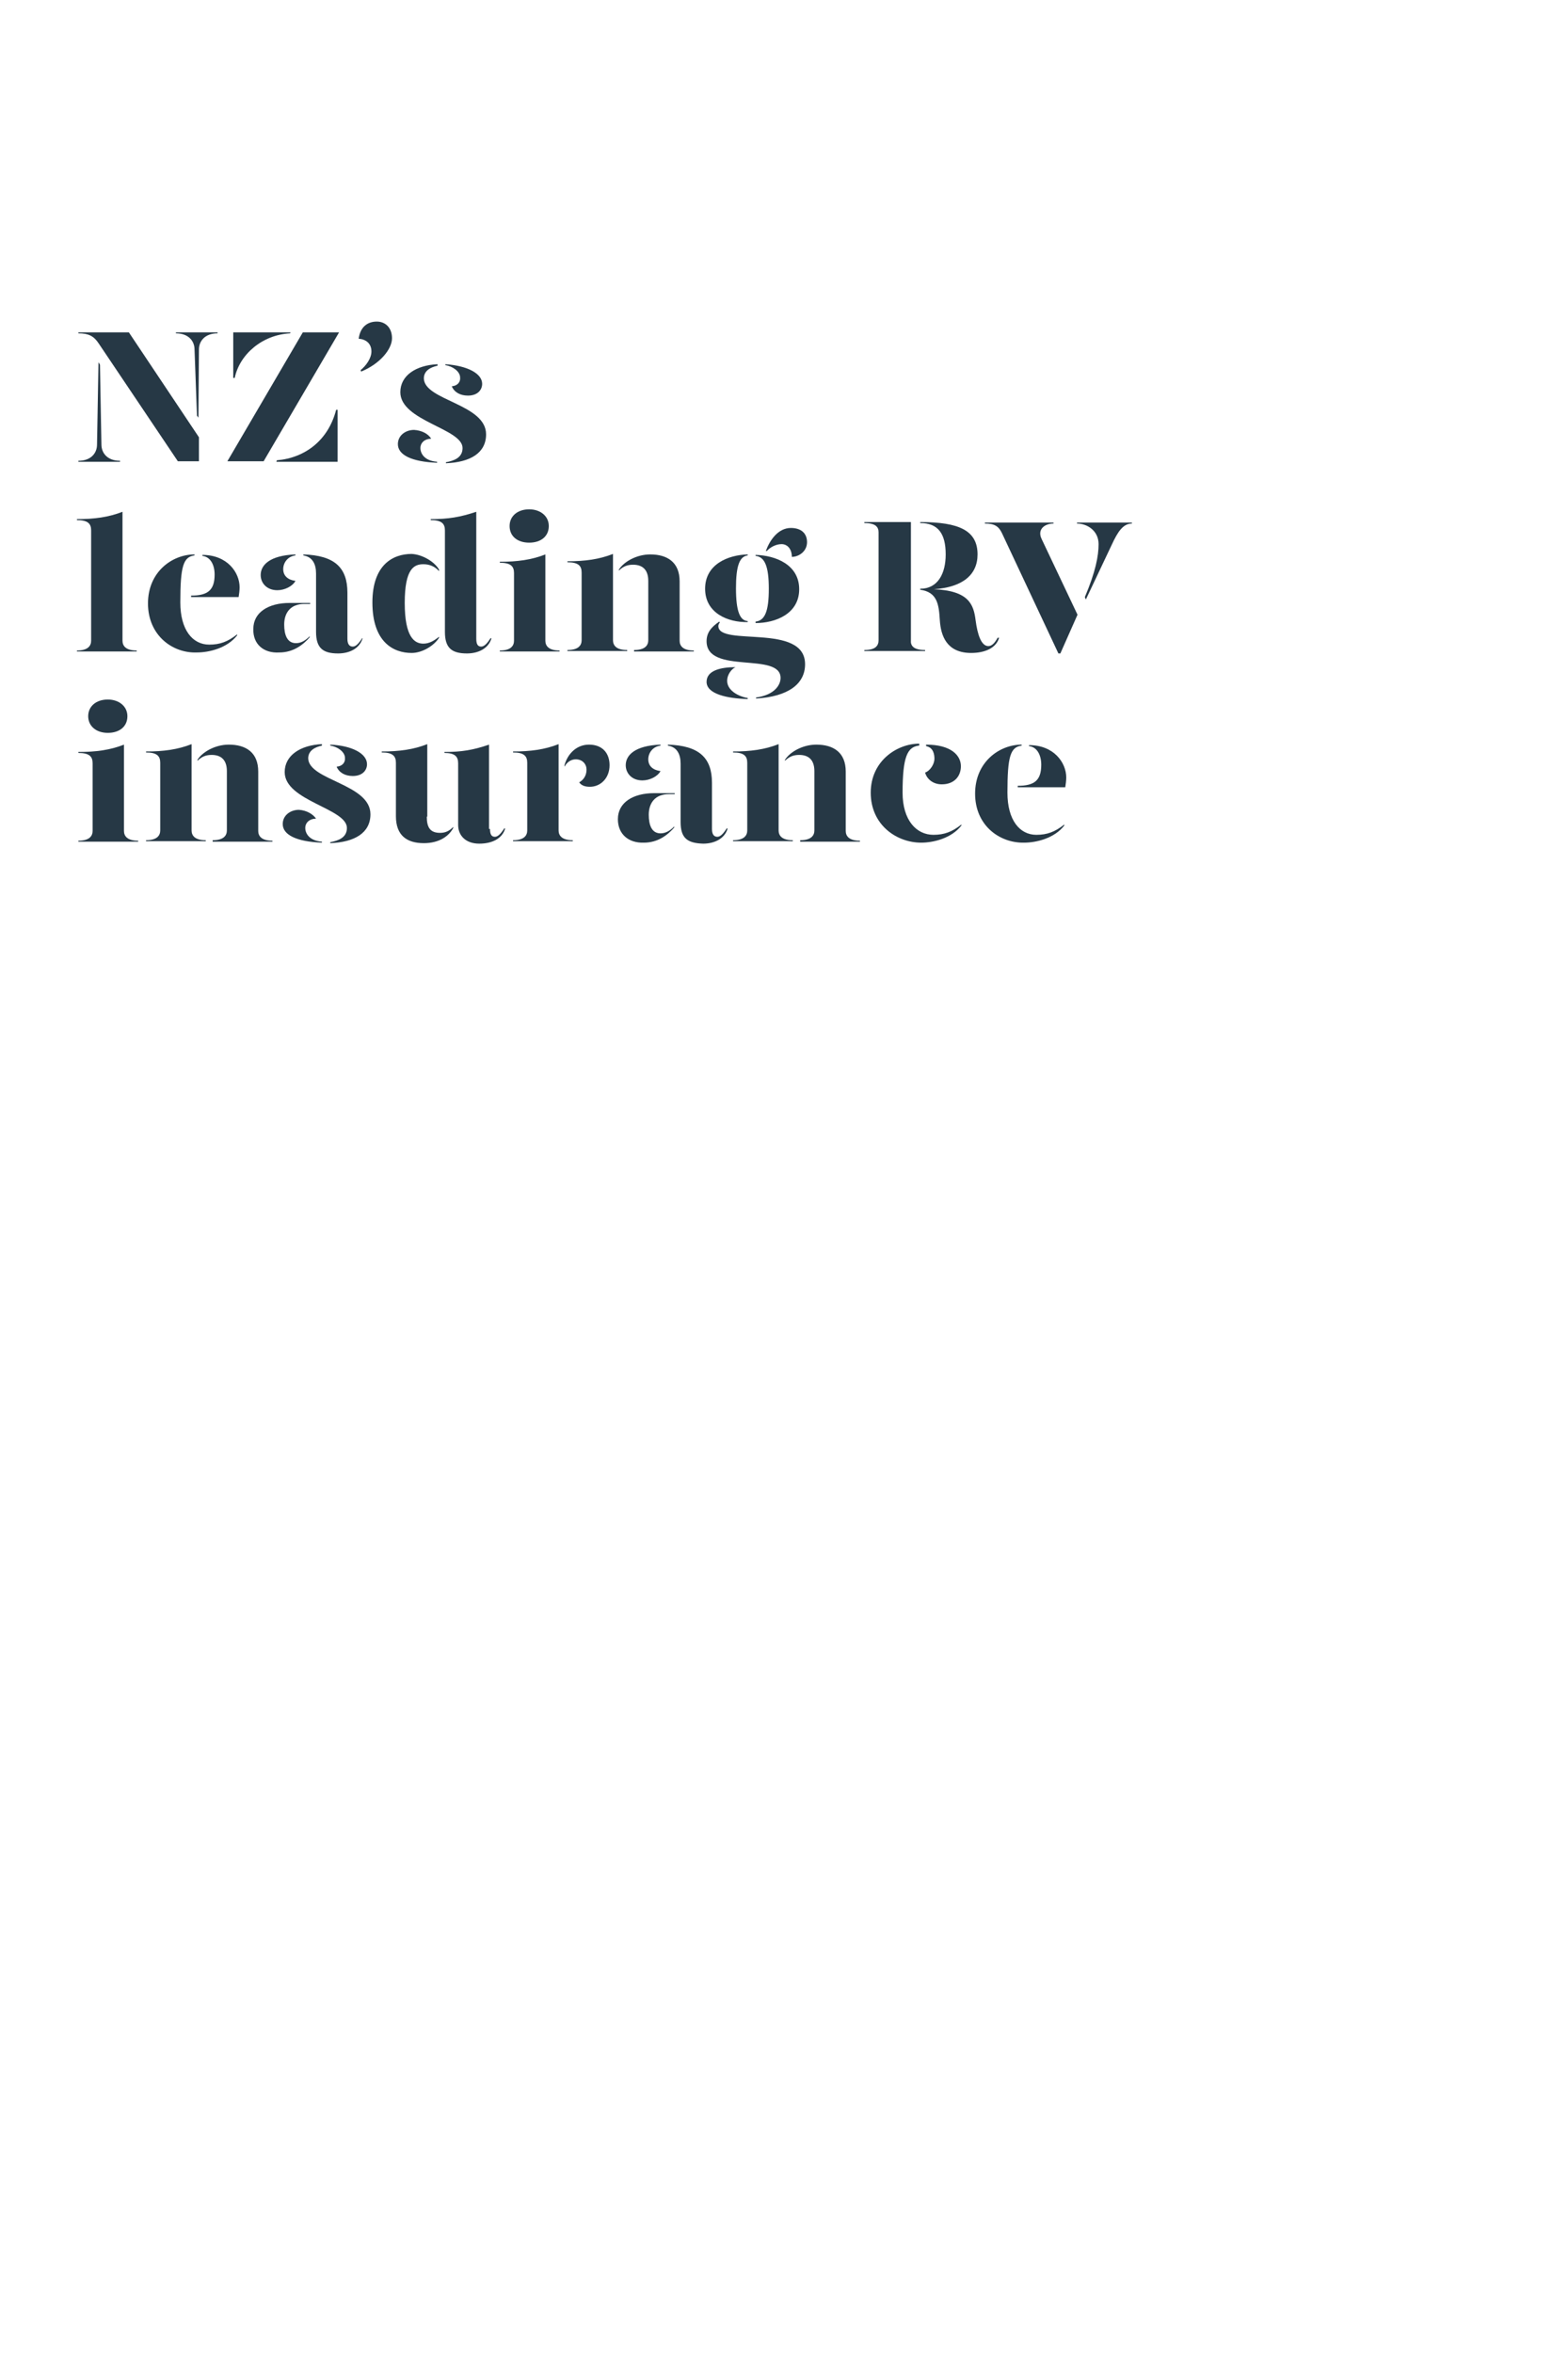 <?xml version="1.0" encoding="utf-8"?>
<!-- Generator: Adobe Illustrator 24.0.3, SVG Export Plug-In . SVG Version: 6.00 Build 0)  -->
<svg version="1.1" id="Layer_1" xmlns="http://www.w3.org/2000/svg" xmlns:xlink="http://www.w3.org/1999/xlink" x="0px" y="0px"
	 viewBox="0 0 320 480" style="enable-background:new 0 0 320 480;" xml:space="preserve">
<style type="text/css">
	.st0{fill:none;}
	.st1{enable-background:new    ;}
	.st2{fill:#263845;}
</style>
<title>Artboard 1</title>
<rect x="0.6" y="0" class="st0" width="320" height="480"/>
<g class="st1">
	<path class="st2" d="M20.1,73.9l0.3,0.5l0.3,16.3c0,1.7,1.2,3.3,3.8,3.3v0.2H16v-0.2c2.6,0,3.8-1.6,3.8-3.3L20.1,73.9z M40.6,94.1
		h-4.3L20.1,70c-1-1.5-2.1-2-4.1-2v-0.2h10.3l14.3,21.4V94.1z M40.5,85.2l-0.3-0.4l-0.5-13.5c0-1.7-1.2-3.3-3.8-3.3v-0.2h8.5V68
		c-2.6,0-3.8,1.6-3.8,3.3L40.5,85.2z"/>
	<path class="st2" d="M61.8,67.8h7.4L53.8,94.1h-7.4L61.8,67.8z M47.6,67.8h11.7L59.2,68c-5.7,0.3-10.3,4.3-11.3,9.1h-0.3V67.8z
		 M56.5,93.9c5.8-0.5,10.5-4.1,12.1-10.3h0.3v10.6H56.4L56.5,93.9z"/>
</g>
<g class="st1">
	<path class="st2" d="M80,69c0,2.2-2.4,5.2-6.3,6.8l-0.1-0.3c1.1-0.9,2.2-2.4,2.2-3.8c0-1.7-1.2-2.5-2.6-2.6
		c0.3-2.3,1.7-3.5,3.7-3.5C78.6,65.6,80,66.8,80,69z"/>
</g>
<g class="st1">
	<path class="st2" d="M88,89.5c-1.3,0-2.2,0.8-2.2,1.9c0,1.1,0.8,2.6,3.4,2.8v0.2c-5.2-0.2-8-1.6-8-3.8c0-1.8,1.6-2.9,3.3-2.9
		C86.1,87.8,87.4,88.5,88,89.5z M89.3,74.6c-1.4,0.3-2.8,1-2.8,2.6c0.1,4.5,12.7,5.2,12.7,11.4c0,3.8-3.2,5.7-8.2,5.9v-0.2
		c1.6-0.3,3.4-0.9,3.4-2.9c0-4-12.7-5.5-12.7-11.4c0-3.4,3.2-5.5,7.6-5.7V74.6z M98.4,78.3c0,1.2-0.9,2.4-2.9,2.4
		c-1.6,0-2.8-0.7-3.3-1.9c1.2-0.1,1.8-0.9,1.7-1.8c0-1.2-1.5-2.3-3-2.5v-0.2C95.4,74.6,98.4,76.2,98.4,78.3z"/>
</g>
<g class="st1">
	<path class="st2" d="M15.7,105.9c3.6,0,6.5-0.4,9.3-1.5v26.3c0,1,0.6,2,2.9,2v0.2H15.7v-0.2c2.3,0,2.9-1,2.9-2v-22.5
		c0-1.4-0.7-2.1-2.9-2.1V105.9z"/>
	<path class="st2" d="M30.2,123.1c0-6.5,5-10,9.5-10v0.2c-2.3,0.3-2.9,2.2-2.9,9.6c0,5.6,2.5,8.6,5.9,8.6c2.2,0,3.8-0.6,5.7-2.1v0.2
		c-2,2.6-5.7,3.5-8.2,3.5C35.2,133.3,30.2,129.6,30.2,123.1z M39,121.5c3.4,0,4.8-1.1,4.8-4.3c0-1.9-0.8-3.6-2.5-3.8v-0.2
		c5.1,0,7.6,3.6,7.6,6.6c0,0.6-0.1,1.4-0.2,2H39V121.5z"/>
	<path class="st2" d="M51.7,128.3c0-3.4,3.1-5.3,7.4-5.3h4.2v0.2h-1.2c-2.8,0-4.1,1.8-4.1,4.2c0,2.1,0.6,3.8,2.4,3.8
		c1.1,0,2-0.6,2.8-1.4v0.2c-1.3,1.5-3.3,3.1-6.2,3.1C53.8,133.3,51.6,131.4,51.7,128.3z M53.2,117.3c0-2,1.8-4,7.1-4.2v0.2
		c-1.6,0.2-2.5,1.5-2.5,2.8c0,1.4,1,2.2,2.5,2.4c-0.6,1.1-2.2,1.9-3.7,1.9C54.5,120.4,53.2,119,53.2,117.3z M64.5,128.9V117
		c0-1.9-0.7-3.4-2.6-3.7v-0.2c6.4,0.2,9,2.7,9,7.8v9.4c0,1.1,0.4,1.6,1.1,1.6c0.6,0,1.2-0.6,1.9-1.7H74c-0.6,2.1-2.7,3.1-5,3.1
		C65.9,133.3,64.5,132.2,64.5,128.9z"/>
	<path class="st2" d="M89.6,116.2v0.3c-0.9-1-2-1.4-3.2-1.4c-1.9,0-3.8,0.9-3.8,7.9c0,7,2,8.3,3.8,8.3c1.2,0,2.2-0.6,3.2-1.4v0.2
		c-1,1.6-3.4,3.1-5.6,3.1c-3.7,0-8-2.2-8-10.3c0-7.7,4.2-9.9,8-9.9C86.2,113.1,88.7,114.6,89.6,116.2z M97.2,130.3
		c0,1.1,0.3,1.6,1,1.6c0.6,0,1.2-0.6,1.9-1.7h0.2c-0.6,2.1-2.7,3.1-5,3.1c-3.1,0-4.5-1.1-4.5-4.4v-20.7c0-1.4-0.7-2.1-2.9-2.1v-0.2
		c3.6,0,6-0.4,9.3-1.5V130.3z"/>
	<path class="st2" d="M102,114.6c3.6,0,6.5-0.4,9.3-1.5v17.6c0,1,0.6,2,2.9,2v0.2h-12.2v-0.2c2.3,0,2.9-1,2.9-2v-13.8
		c0-1.4-0.7-2.1-2.9-2.1V114.6z M104,107.3c0-2,1.6-3.4,4-3.4c2.3,0,4,1.4,4,3.4c0,2.1-1.6,3.4-4,3.4
		C105.6,110.7,104,109.4,104,107.3z"/>
	<path class="st2" d="M115.8,132.6c2.3,0,2.9-1,2.9-2v-13.8c0-1.4-0.7-2.1-2.9-2.1v-0.2c3.6,0,6.5-0.4,9.3-1.5v17.6c0,1,0.6,2,2.9,2
		v0.2h-12.2V132.6z M129.4,132.6c2.3,0,2.9-1,2.9-2v-12.1c0-2.2-1.1-3.3-3.1-3.3c-1.1,0-2,0.3-2.9,1.2v-0.2c1-1.6,3.6-3.1,6.4-3.1
		c3.5,0,6,1.6,6,5.5v12.1c0,1,0.6,2,2.9,2v0.2h-12.2V132.6z"/>
	<path class="st2" d="M143.9,120.1c0-5,4.7-6.9,8.7-7v0.2c-1.7,0.2-2.4,2.2-2.4,6.7c0,4.7,0.8,6.6,2.4,6.7v0.2
		C148.6,127,143.9,125.1,143.9,120.1z M154.2,142.3c3.9-0.5,5.1-2.6,5.1-4c0-5.4-15.1-0.6-15.1-7.5c0-1.6,0.8-2.8,2.6-4l0.1,0.2
		c-0.2,0.2-0.3,0.5-0.3,0.7c0,4.3,17.7-0.7,17.7,7.8c0,4-3.4,6.6-10,7V142.3z M144.2,139.1c0-2.3,2.8-3,5.9-3
		c-0.7,0.3-1.7,1.4-1.7,2.8c0,1.8,2,3.1,4.2,3.5v0.2C148.5,142.5,144.2,141.6,144.2,139.1z M154.2,126.8c1.9-0.2,2.7-2.1,2.7-6.7
		c0-4.5-0.8-6.5-2.7-6.7v-0.2c4.1,0.1,8.9,2,8.9,7c0,5-4.8,6.9-8.9,6.9V126.8z M156.3,112.4c0.7-2,2.4-4.7,5.1-4.7
		c2.1,0,3.3,1.1,3.3,2.9c0,1.9-1.7,3-3.1,3c0-1.6-0.9-2.6-2.1-2.6c-1.2,0-2.4,0.7-3,1.4L156.3,112.4z"/>
</g>
<g class="st1">
	<path class="st2" d="M188.8,132.6v0.2h-12.4v-0.2c2.3,0,2.9-0.9,2.9-2v-22c0-1.1-0.6-1.9-2.9-1.9v-0.2h9.5v24.1
		C185.8,131.7,186.4,132.6,188.8,132.6z M203.9,130.1c-0.6,2.1-2.9,3.1-5.7,3.1c-5,0-6.2-3.5-6.4-6.7c-0.2-3.2-0.5-5.7-4-6.2v-0.2
		c3.6,0,5.2-3.1,5.2-7c0-4.3-1.6-6.4-5.2-6.4v-0.2c7.9,0,11.7,1.7,11.7,6.6c0,4.2-3.1,6.7-8.9,7.1c7.1,0.3,8.1,3.1,8.5,6.3
		c0.4,3.1,1.2,5.3,2.6,5.3c0.7,0,1.3-0.6,1.9-1.7H203.9z"/>
</g>
<g class="st1">
	<path class="st2" d="M204.5,108.8c-0.7-1.5-1.6-2-3.5-2v-0.2h14v0.2c-1.8,0-3.4,1.2-2.4,3.2l7.3,15.4l-3.5,7.9H216L204.5,108.8z
		 M221.4,121.8c2.2-5.2,2.8-8.4,2.8-10.8c0-2.8-2.4-4.2-4.4-4.2v-0.2h11.2v0.2c-1.8,0-2.9,1.7-4.1,4.3l-5.3,11.2L221.4,121.8z"/>
</g>
<g class="st1">
	<path class="st2" d="M16,153.4c3.6,0,6.5-0.4,9.3-1.5v17.6c0,1,0.6,2,2.9,2v0.2H16v-0.2c2.3,0,2.9-1,2.9-2v-13.8
		c0-1.4-0.7-2.1-2.9-2.1V153.4z M18,146.1c0-2,1.6-3.4,4-3.4c2.3,0,4,1.4,4,3.4c0,2.1-1.6,3.4-4,3.4C19.6,149.5,18,148.1,18,146.1z"
		/>
	<path class="st2" d="M29.8,171.4c2.3,0,2.9-1,2.9-2v-13.8c0-1.4-0.7-2.1-2.9-2.1v-0.2c3.6,0,6.5-0.4,9.3-1.5v17.6c0,1,0.6,2,2.9,2
		v0.2H29.8V171.4z M43.4,171.4c2.3,0,2.9-1,2.9-2v-12.1c0-2.2-1.1-3.3-3.1-3.3c-1.1,0-2,0.3-2.9,1.2V155c1-1.6,3.6-3.1,6.4-3.1
		c3.5,0,6,1.6,6,5.5v12.1c0,1,0.6,2,2.9,2v0.2H43.4V171.4z"/>
	<path class="st2" d="M64.5,167c-1.3,0-2.2,0.8-2.2,1.9c0,1.1,0.8,2.6,3.4,2.8v0.2c-5.2-0.2-8-1.6-8-3.8c0-1.8,1.6-2.9,3.3-2.9
		C62.6,165.3,63.9,166.1,64.5,167z M65.7,152.1c-1.4,0.3-2.8,1-2.8,2.6c0.1,4.5,12.7,5.2,12.7,11.4c0,3.8-3.2,5.7-8.2,5.9v-0.2
		c1.6-0.3,3.4-0.9,3.4-2.9c0-4-12.7-5.5-12.7-11.4c0-3.4,3.2-5.5,7.6-5.7V152.1z M74.9,155.9c0,1.2-0.9,2.4-2.9,2.4
		c-1.6,0-2.8-0.7-3.3-1.9c1.2-0.1,1.8-0.9,1.7-1.8c0-1.2-1.5-2.3-3-2.5v-0.2C71.8,152.1,74.9,153.7,74.9,155.9z"/>
	<path class="st2" d="M87.1,166.6c0,2.2,0.7,3.3,2.7,3.3c1,0,1.8-0.3,2.7-1.2v0.2c-0.9,1.7-2.9,3.1-6,3.1c-3.5,0-5.7-1.6-5.7-5.5
		v-10.9c0-1.4-0.7-2.1-2.9-2.1v-0.2c3.6,0,6.5-0.4,9.3-1.5V166.6z M100,169.1c0,1.1,0.3,1.6,1,1.6c0.6,0,1.2-0.6,1.9-1.7h0.2
		c-0.6,2.1-2.7,3.1-5.3,3.1c-2.7,0-4.3-1.6-4.3-3.8v-12.6c0-1.4-0.7-2.1-2.8-2.1v-0.2c3.5,0,5.9-0.4,9.1-1.5V169.1z"/>
</g>
<g class="st1">
	<path class="st2" d="M114,169.4c0,1,0.6,2,2.9,2v0.2h-12.2v-0.2c2.3,0,2.9-1,2.9-2v-13.8c0-1.4-0.7-2.1-2.9-2.1v-0.2
		c3.6,0,6.5-0.4,9.3-1.5V169.4z M124.4,156.1c0,2.7-1.9,4.4-4,4.4c-0.9,0-1.7-0.2-2.2-0.9c0.7-0.4,1.5-1.2,1.5-2.6
		c0-1.1-0.8-2.1-2.2-2.1c-1,0-1.8,0.6-2.3,1.5v-0.3c0.7-2.5,2.6-4.2,5-4.2C123,151.9,124.4,153.7,124.4,156.1z"/>
</g>
<g class="st1">
	<path class="st2" d="M126.1,167.1c0-3.4,3.1-5.3,7.4-5.3h4.2v0.2h-1.2c-2.8,0-4.1,1.8-4.1,4.2c0,2.1,0.6,3.8,2.4,3.8
		c1.1,0,2-0.6,2.8-1.4v0.2c-1.3,1.5-3.3,3.1-6.2,3.1C128.3,172,126.1,170.2,126.1,167.1z M127.7,156.1c0-2,1.8-4,7.1-4.2v0.2
		c-1.6,0.2-2.5,1.5-2.5,2.8c0,1.4,1,2.2,2.5,2.4c-0.6,1.1-2.2,1.9-3.7,1.9C128.9,159.2,127.7,157.7,127.7,156.1z M138.9,167.7v-11.9
		c0-1.9-0.7-3.4-2.6-3.7v-0.2c6.4,0.2,9,2.7,9,7.8v9.4c0,1.1,0.4,1.6,1.1,1.6c0.6,0,1.2-0.6,1.9-1.7h0.2c-0.6,2.1-2.7,3.1-5,3.1
		C140.3,172,138.9,171,138.9,167.7z"/>
	<path class="st2" d="M149.6,171.4c2.3,0,2.9-1,2.9-2v-13.8c0-1.4-0.7-2.1-2.9-2.1v-0.2c3.6,0,6.5-0.4,9.3-1.5v17.6c0,1,0.6,2,2.9,2
		v0.2h-12.2V171.4z M163.3,171.4c2.3,0,2.9-1,2.9-2v-12.1c0-2.2-1.1-3.3-3.1-3.3c-1.1,0-2,0.3-2.9,1.2V155c1-1.6,3.6-3.1,6.4-3.1
		c3.5,0,6,1.6,6,5.5v12.1c0,1,0.6,2,2.9,2v0.2h-12.2V171.4z"/>
	<path class="st2" d="M187.5,152.1c-2.3,0.3-3.3,2.2-3.3,9.6c0,5.6,2.8,8.6,6.3,8.6c2.2,0,3.8-0.6,5.7-2.1v0.2
		c-2,2.6-5.7,3.5-8.2,3.5c-5,0-10.3-3.6-10.3-10.2c0-6.5,5.4-10,9.9-10V152.1z M196.1,156.3c0,2.1-1.4,3.7-3.9,3.7
		c-1.9,0-3.1-1.2-3.4-2.4c1.1-0.4,1.9-1.8,1.9-2.8c0-0.9-0.2-2.3-1.7-2.6v-0.3C194.1,151.9,196.1,154.1,196.1,156.3z"/>
	<path class="st2" d="M199,161.9c0-6.5,5-10,9.5-10v0.2c-2.3,0.3-2.9,2.2-2.9,9.6c0,5.6,2.5,8.6,5.9,8.6c2.2,0,3.8-0.6,5.7-2.1v0.2
		c-2,2.6-5.7,3.5-8.2,3.5C204,172,199,168.4,199,161.9z M207.7,160.3c3.4,0,4.8-1.1,4.8-4.3c0-1.9-0.8-3.6-2.5-3.8v-0.2
		c5.1,0,7.6,3.6,7.6,6.6c0,0.6-0.1,1.4-0.2,2h-9.7V160.3z"/>
</g>
</svg>
